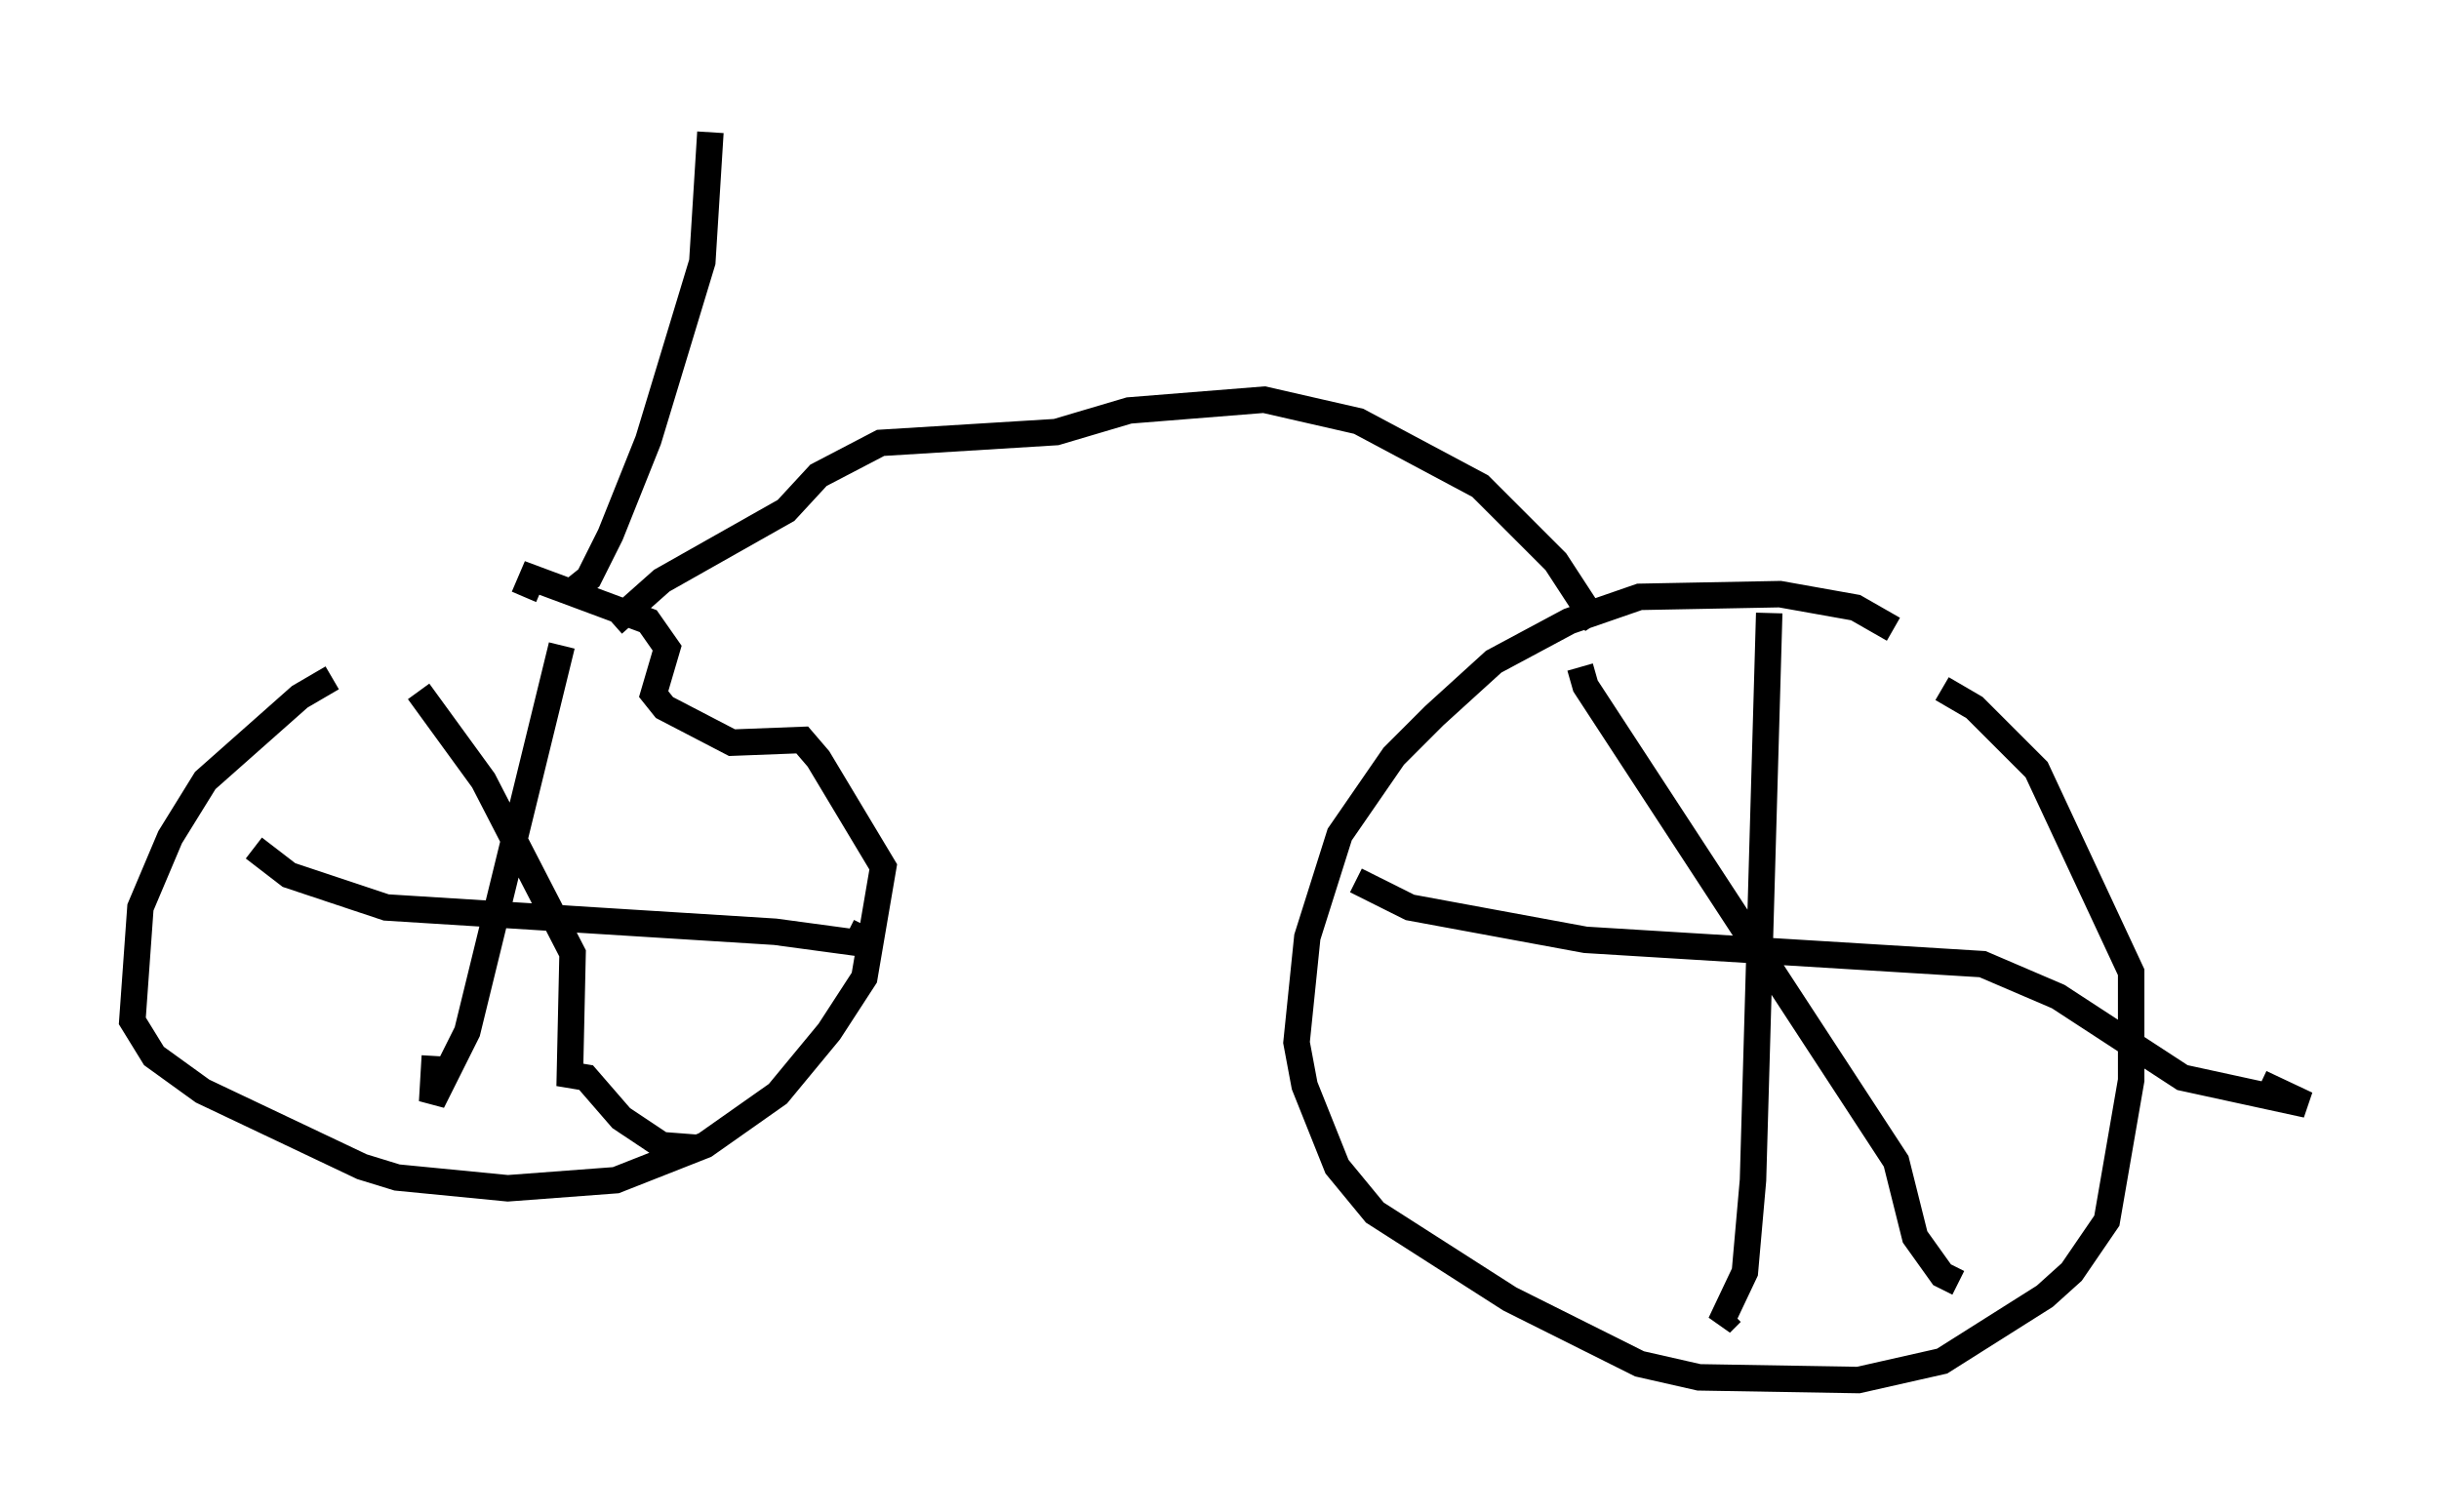 <?xml version="1.0" encoding="utf-8" ?>
<svg baseProfile="full" height="57.163" version="1.1" width="92.178" xmlns="http://www.w3.org/2000/svg" xmlns:ev="http://www.w3.org/2001/xml-events" xmlns:xlink="http://www.w3.org/1999/xlink"><defs /><rect fill="white" height="57.163" width="92.178" x="0" y="0" /><path d="M20.211, 22.967 m-7.656, 2.654 l-1.225, 0.715 -3.573, 3.165 l-1.327, 2.144 -1.123, 2.654 l-0.306, 4.288 0.817, 1.327 l1.838, 1.327 6.023, 2.858 l1.327, 0.408 4.185, 0.408 l4.083, -0.306 3.369, -1.327 l2.756, -1.94 1.94, -2.348 l1.327, -2.042 0.715, -4.185 l-2.45, -4.083 -0.613, -0.715 l-2.654, 0.102 -2.552, -1.327 l-0.408, -0.51 0.51, -1.735 l-0.715, -1.021 -4.39, -1.633 l-0.306, 0.715 m1.429, 1.838 l-3.573, 14.598 -1.327, 2.654 l0.102, -1.735 m-6.84, -7.861 l1.327, 1.021 3.675, 1.225 l14.7, 0.919 3.777, 0.51 l-1.021, -0.51 m-16.231, -9.086 l2.45, 3.369 3.369, 6.533 l-0.102, 4.594 0.613, 0.102 l1.327, 1.531 1.531, 1.021 l1.327, 0.102 m45.223, -19.6 l-1.429, -0.817 -2.858, -0.51 l-5.308, 0.102 -2.654, 0.919 l-2.858, 1.531 -2.246, 2.042 l-1.531, 1.531 -2.042, 2.96 l-1.225, 3.879 -0.408, 3.981 l0.306, 1.633 1.225, 3.063 l1.429, 1.735 5.104, 3.267 l4.9, 2.45 2.246, 0.51 l6.023, 0.102 3.165, -0.715 l3.879, -2.45 1.021, -0.919 l1.327, -1.94 0.919, -5.308 l0.0, -4.083 -3.573, -7.656 l-2.348, -2.348 -1.225, -0.715 m-6.533, -2.858 l-0.613, 21.438 -0.306, 3.471 l-0.919, 1.94 0.408, -0.408 m-14.19, -16.334 l2.042, 1.021 6.635, 1.225 l15.006, 0.919 2.858, 1.225 l4.696, 3.063 4.696, 1.021 l-1.735, -0.817 m-25.725, -15.721 l0.204, 0.715 11.74, 17.967 l0.715, 2.858 1.021, 1.429 l0.613, 0.306 m-13.679, -24.909 l-1.531, -2.348 -2.858, -2.858 l-4.594, -2.45 -3.573, -0.817 l-5.104, 0.408 -2.756, 0.817 l-6.635, 0.408 -2.348, 1.225 l-1.225, 1.327 -4.696, 2.654 l-1.838, 1.633 m-1.429, -1.327 l0.51, -0.408 0.817, -1.633 l1.429, -3.573 2.042, -6.738 l0.306, -4.9 " fill="none" stroke="black" stroke-width="1" /></svg>